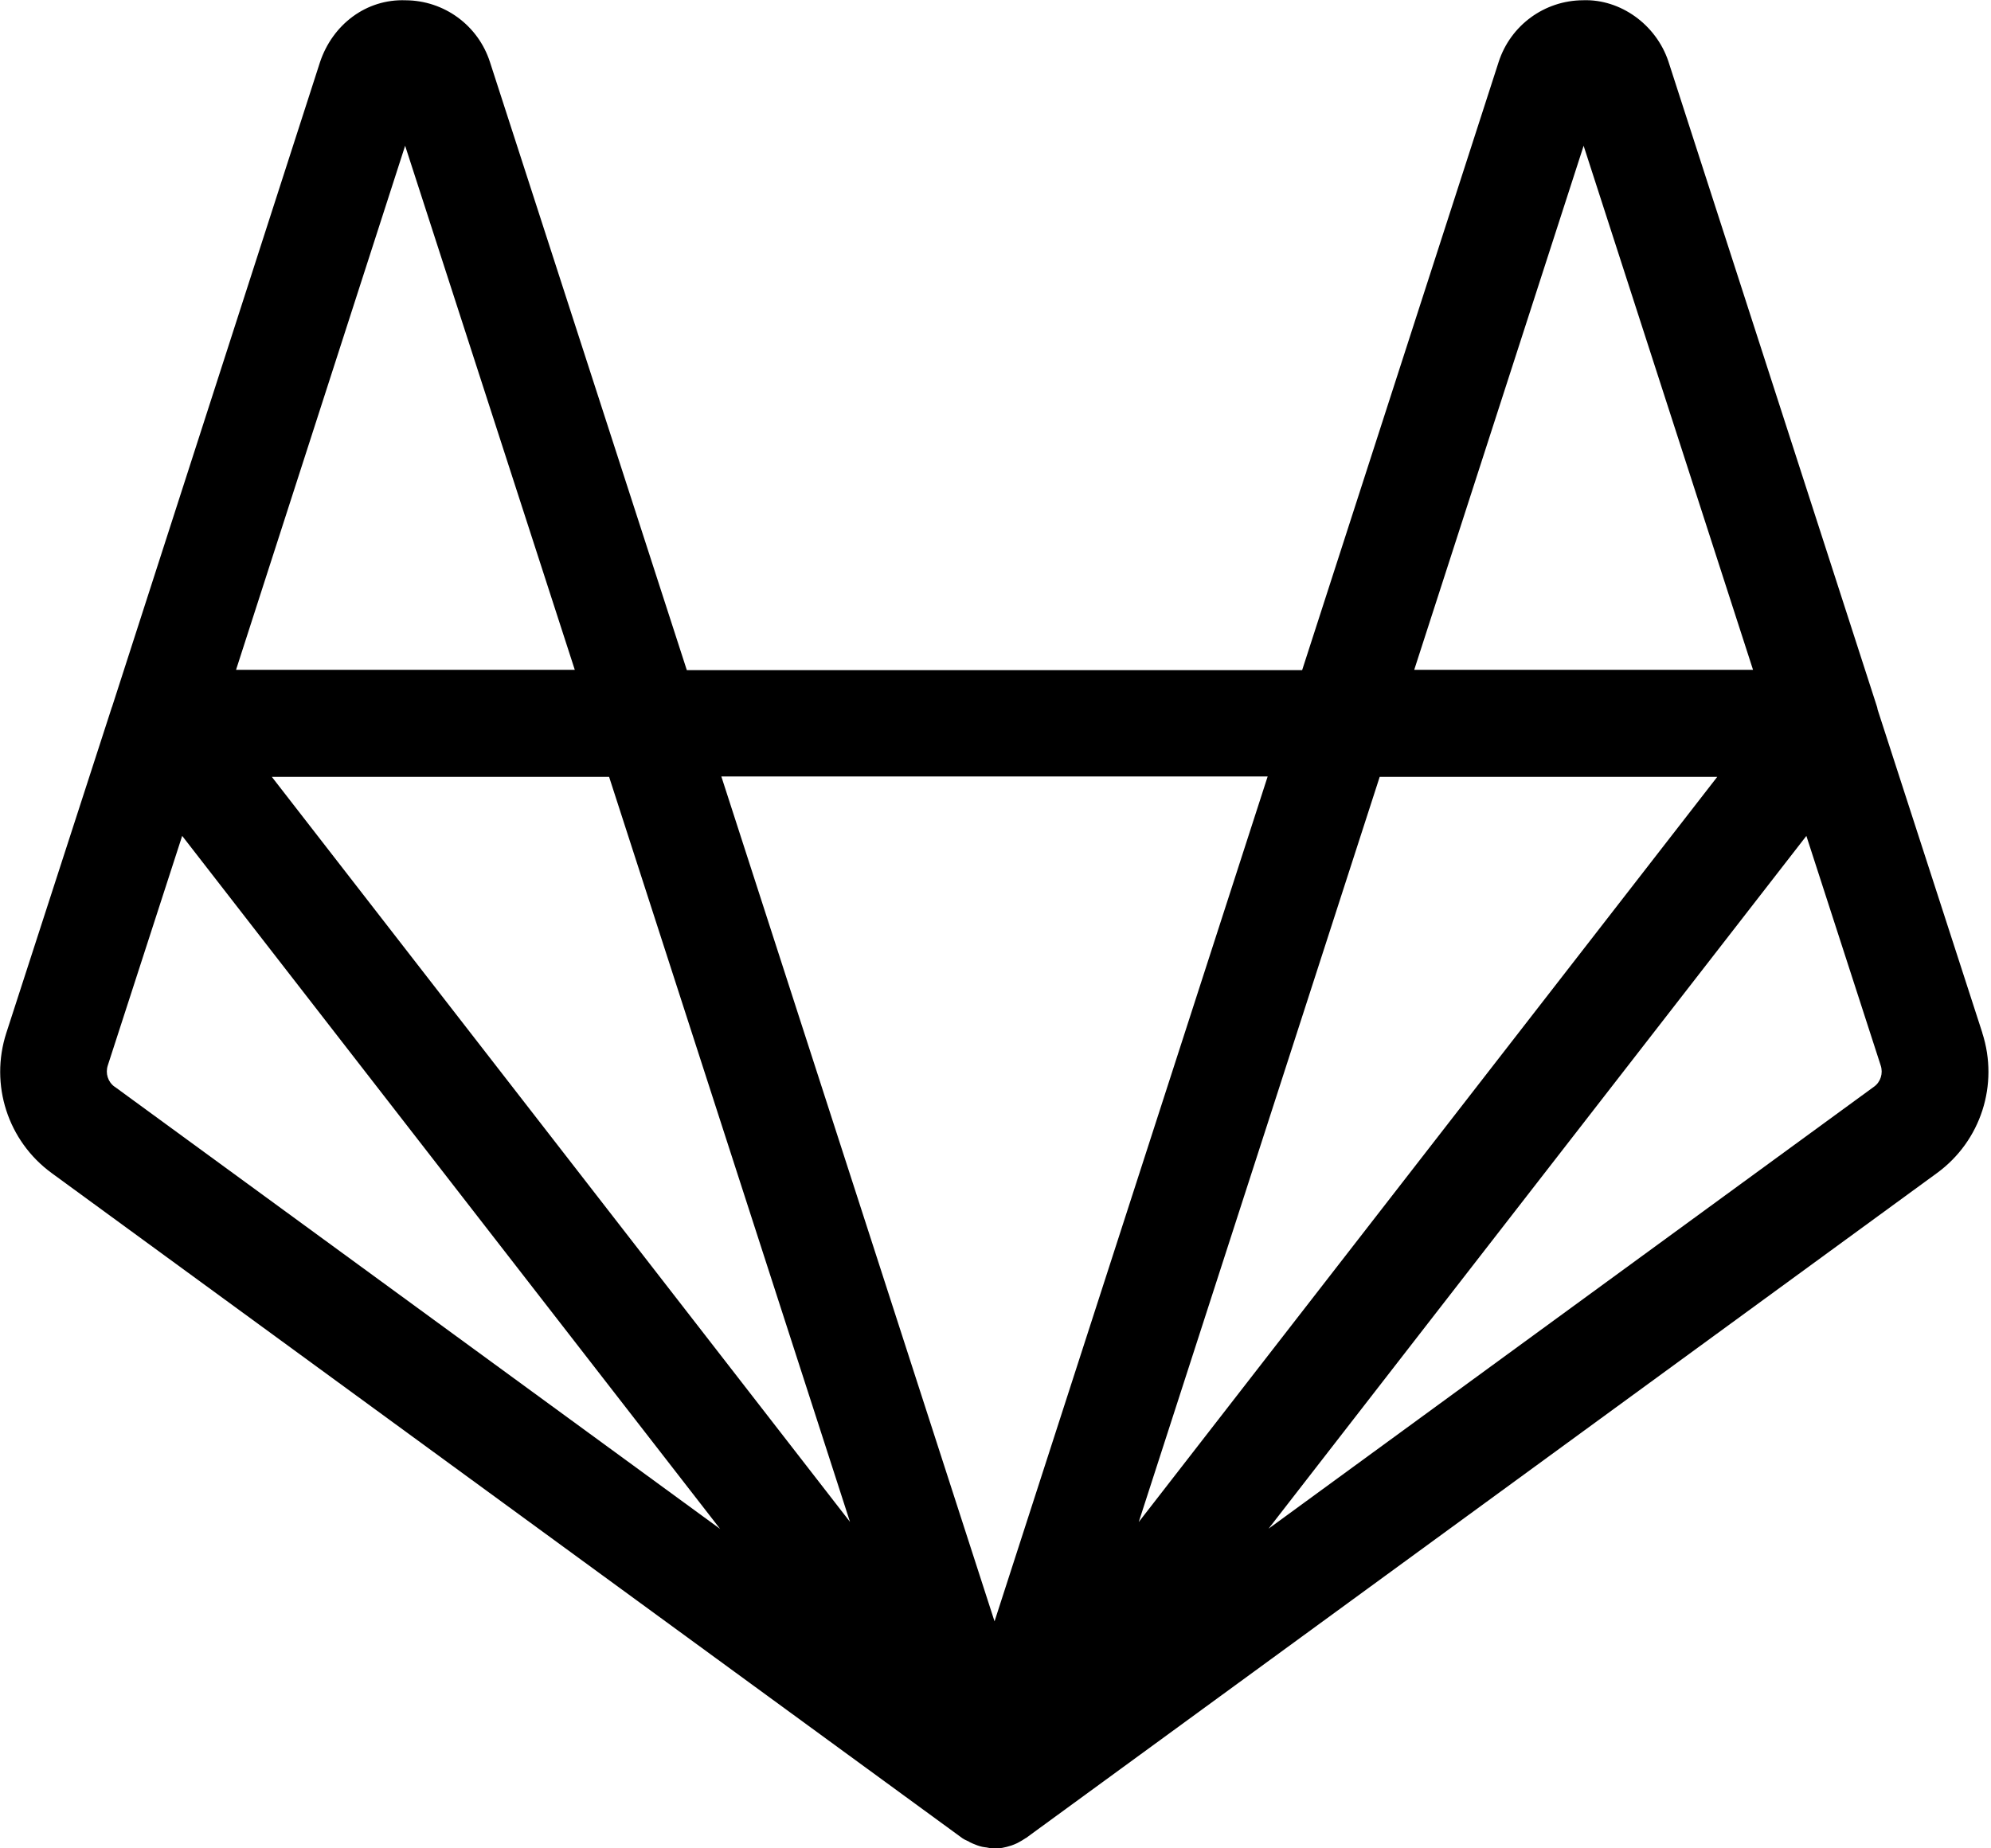 <svg viewBox="0 0 56 52" xmlns="http://www.w3.org/2000/svg"><path d="m174.71 50.572l-17.03 12.435 4.566-5.885 10.561-13.605 2.091 6.459c.073.222-.003.462-.187.596m-49.49 0c-.185-.134-.261-.374-.19-.595l2.093-6.461 15.13 19.497-17.03-12.441m8.171-26.472l4.772 14.745h-9.528l4.756-14.745m24.26 17.745l-7.682 23.769-7.684-23.769h15.366m8.887-17.744l4.765 14.744h-9.53l4.765-14.744m-12.513 38.719l6.777-20.964h9.494l-15.829 20.395-.442.569m-14.897-20.964l6.775 20.959-16.261-20.959h9.486m38.623 7.197l-2.944-9.09c-.006-.022-.006-.044-.013-.066l-5.872-18.17c-.346-1.035-1.347-1.758-2.401-1.72-1.084.006-2.038.703-2.373 1.736l-5.527 17.11h-17.307l-5.538-17.11c-.334-1.032-1.287-1.729-2.371-1.735-1.113-.041-2.054.686-2.407 1.737l-5.85 18.14c-.002.005-.005.009-.007.015l-2.967 9.16c-.47 1.456.041 3.039 1.273 3.941l25.624 18.719c.054.039.115.056.171.087.006.003.011.007.016.01.004.002.006.005.01.007.002.001.004.002.005.003.029.014.057.027.086.04.083.036.165.067.251.087.001 0 .001.001.002.001.017.004.034.006.05.009.027.006.055.007.082.011.07.01.14.033.211.033.158 0 .315-.032.467-.081.004-.001.007-.002.011-.003.003-.001.006-.002.009-.003.055-.019.109-.041.162-.066.017-.008.033-.019.05-.027.001-.001.002-.001.003-.002.002-.001.003-.001.005-.002.001 0 .002-.001.003-.002.058-.032.114-.063.168-.102.006-.004.014-.006.02-.01 0-.001.001-.001.002-.001l25.625-18.709c1.231-.901 1.742-2.484 1.271-3.941" transform="translate(-122-20)"/></svg>
